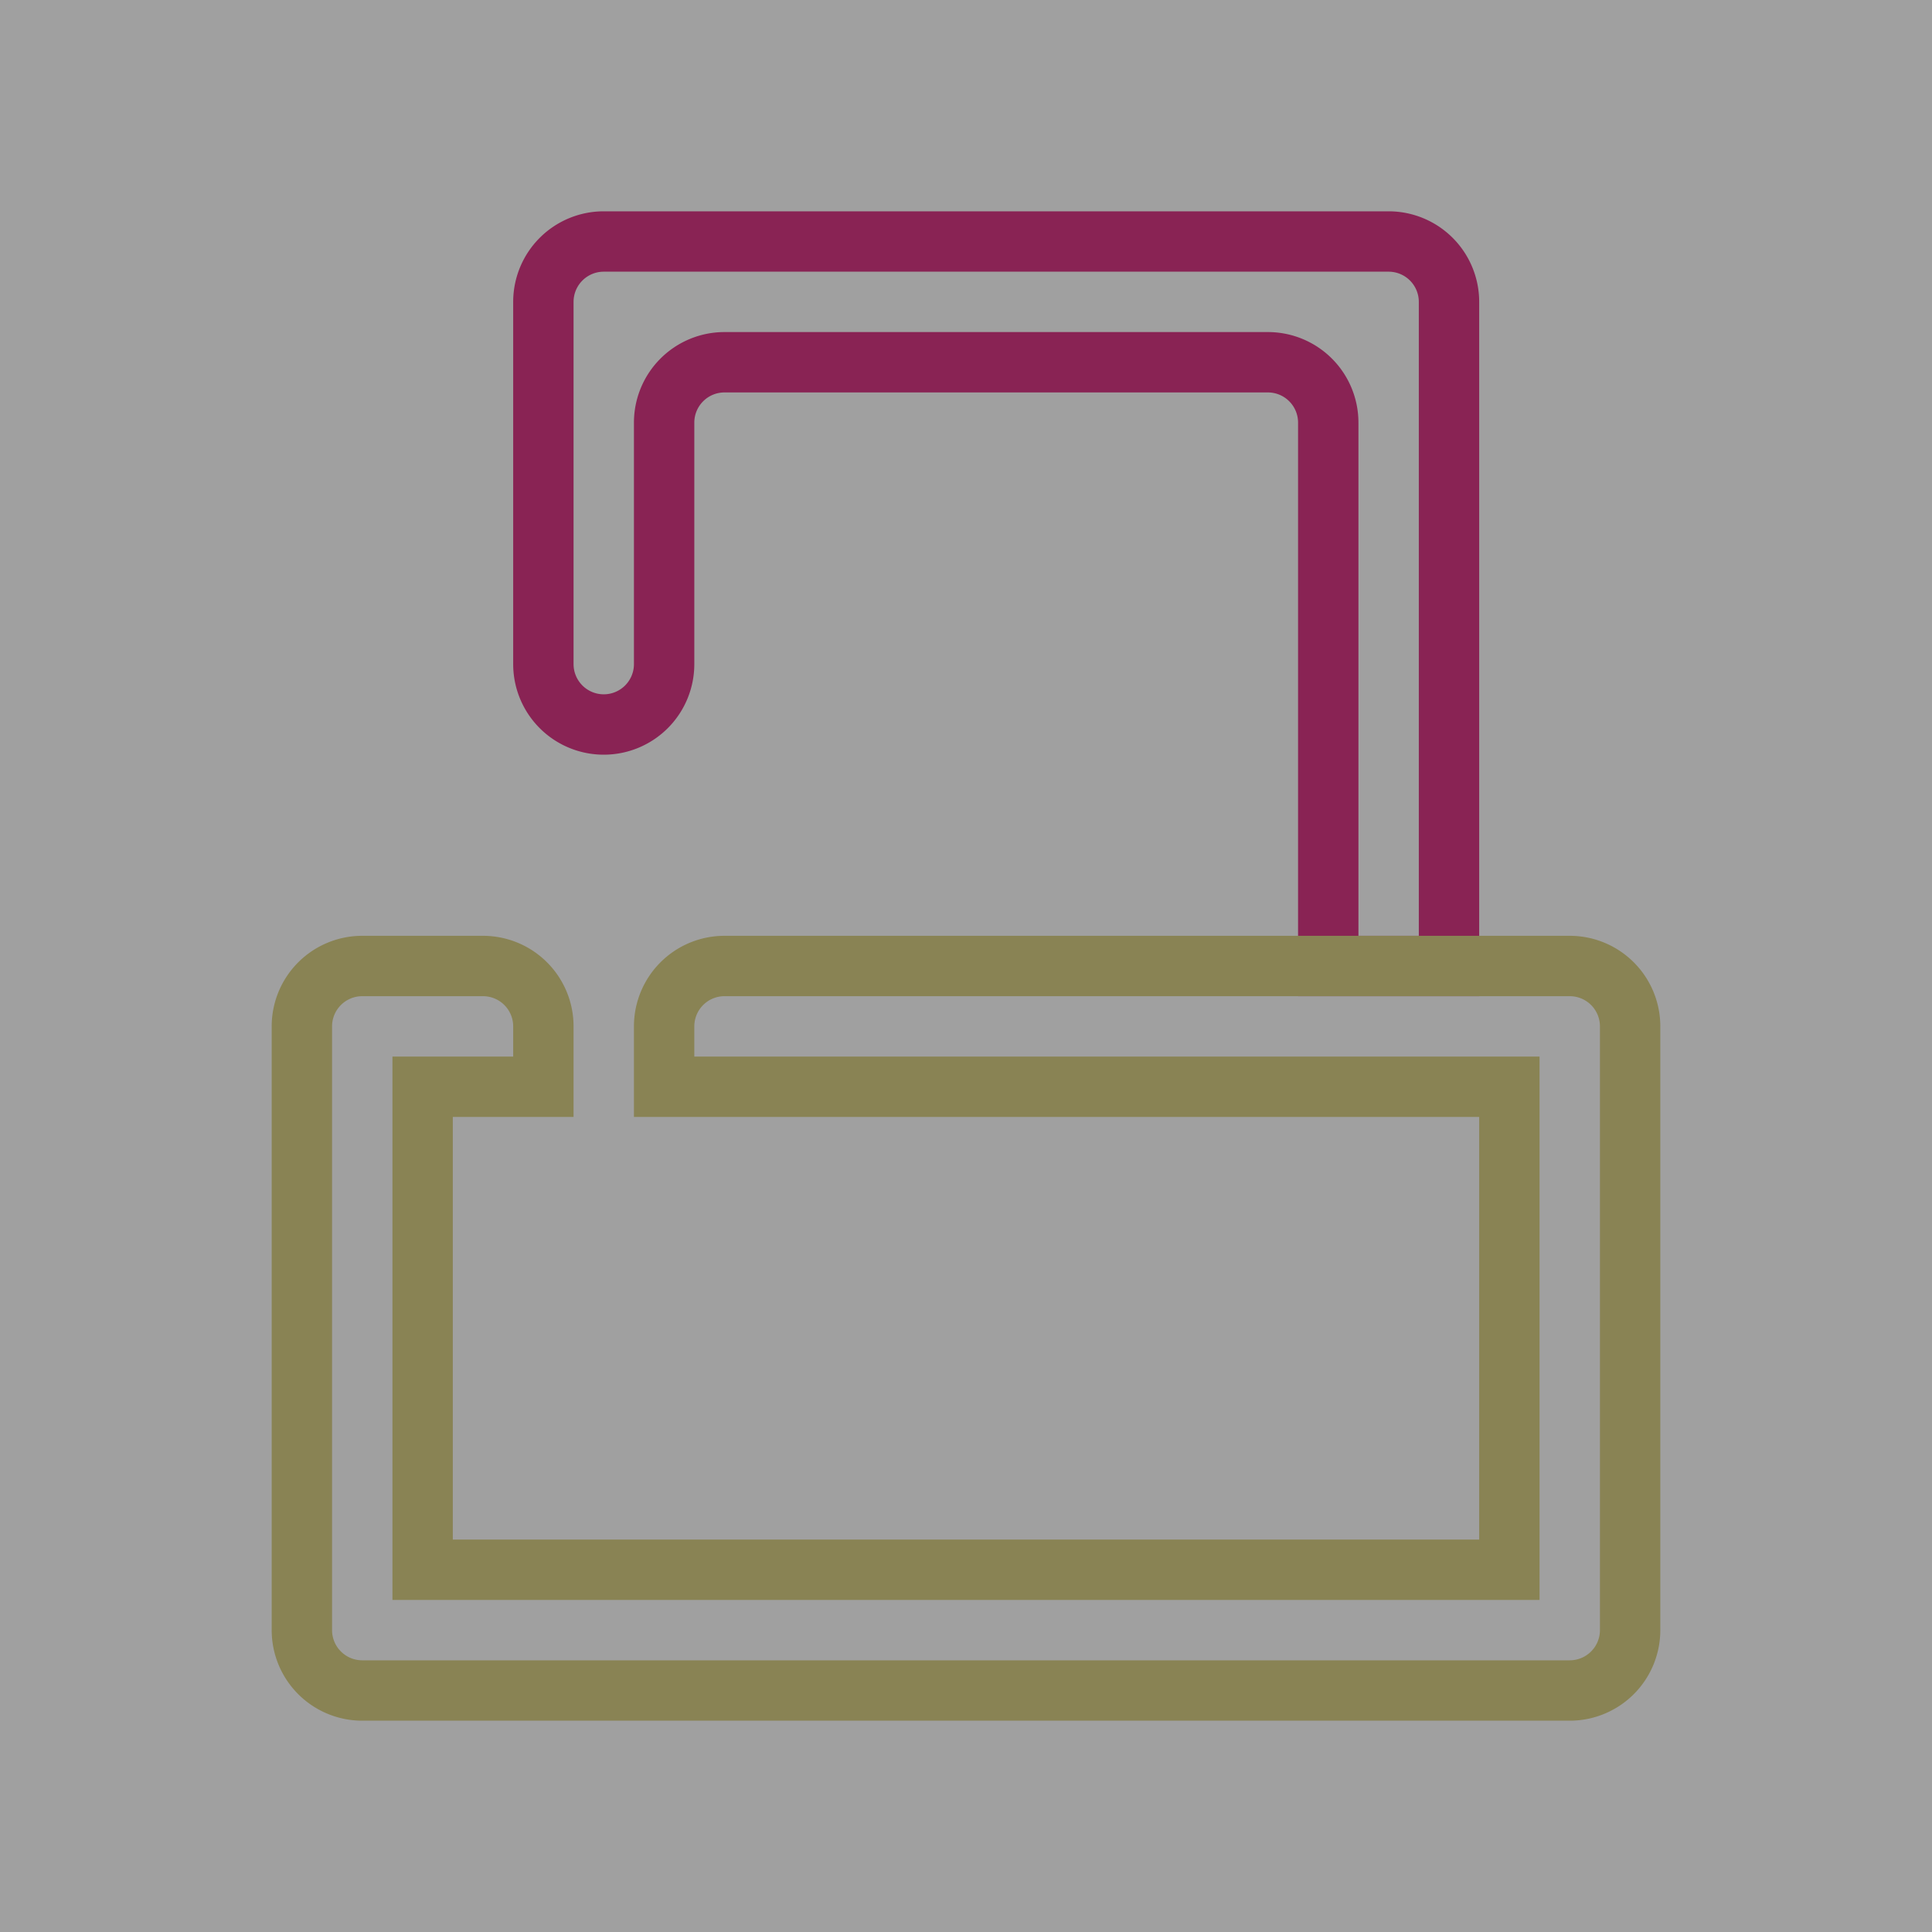 <svg xmlns="http://www.w3.org/2000/svg" width="32" height="32" viewBox="0 0 32 32">
    <g fill="none" fill-rule="evenodd">
        <path fill="#434343" d="M32 0H0v32h32z" opacity=".5"/>
        <path stroke="#892354" stroke-linecap="square" d="M 11 11v-4a1 1 0 0 1 1 -1h9a1 1 0 0 1 1 1v9h2v-11a1 1 0 0 0 -1 -1h-13a1 1 0 0 0 -1 1v6a1 1 0 0 0 1 1a1 1 0 0 0 1 -1z"/>
        <path stroke="#898354" stroke-linecap="square" d="M 9 18h-2v8h18v-8h-14v-1a1 1 0 0 1 1 -1h14a1 1 0 0 1 1 1v10a1 1 0 0 1 -1 1h-20a1 1 0 0 1 -1 -1v-10a1 1 0 0 1 1 -1h2a1 1 0 0 1 1 1z"/>
    </g>
</svg>